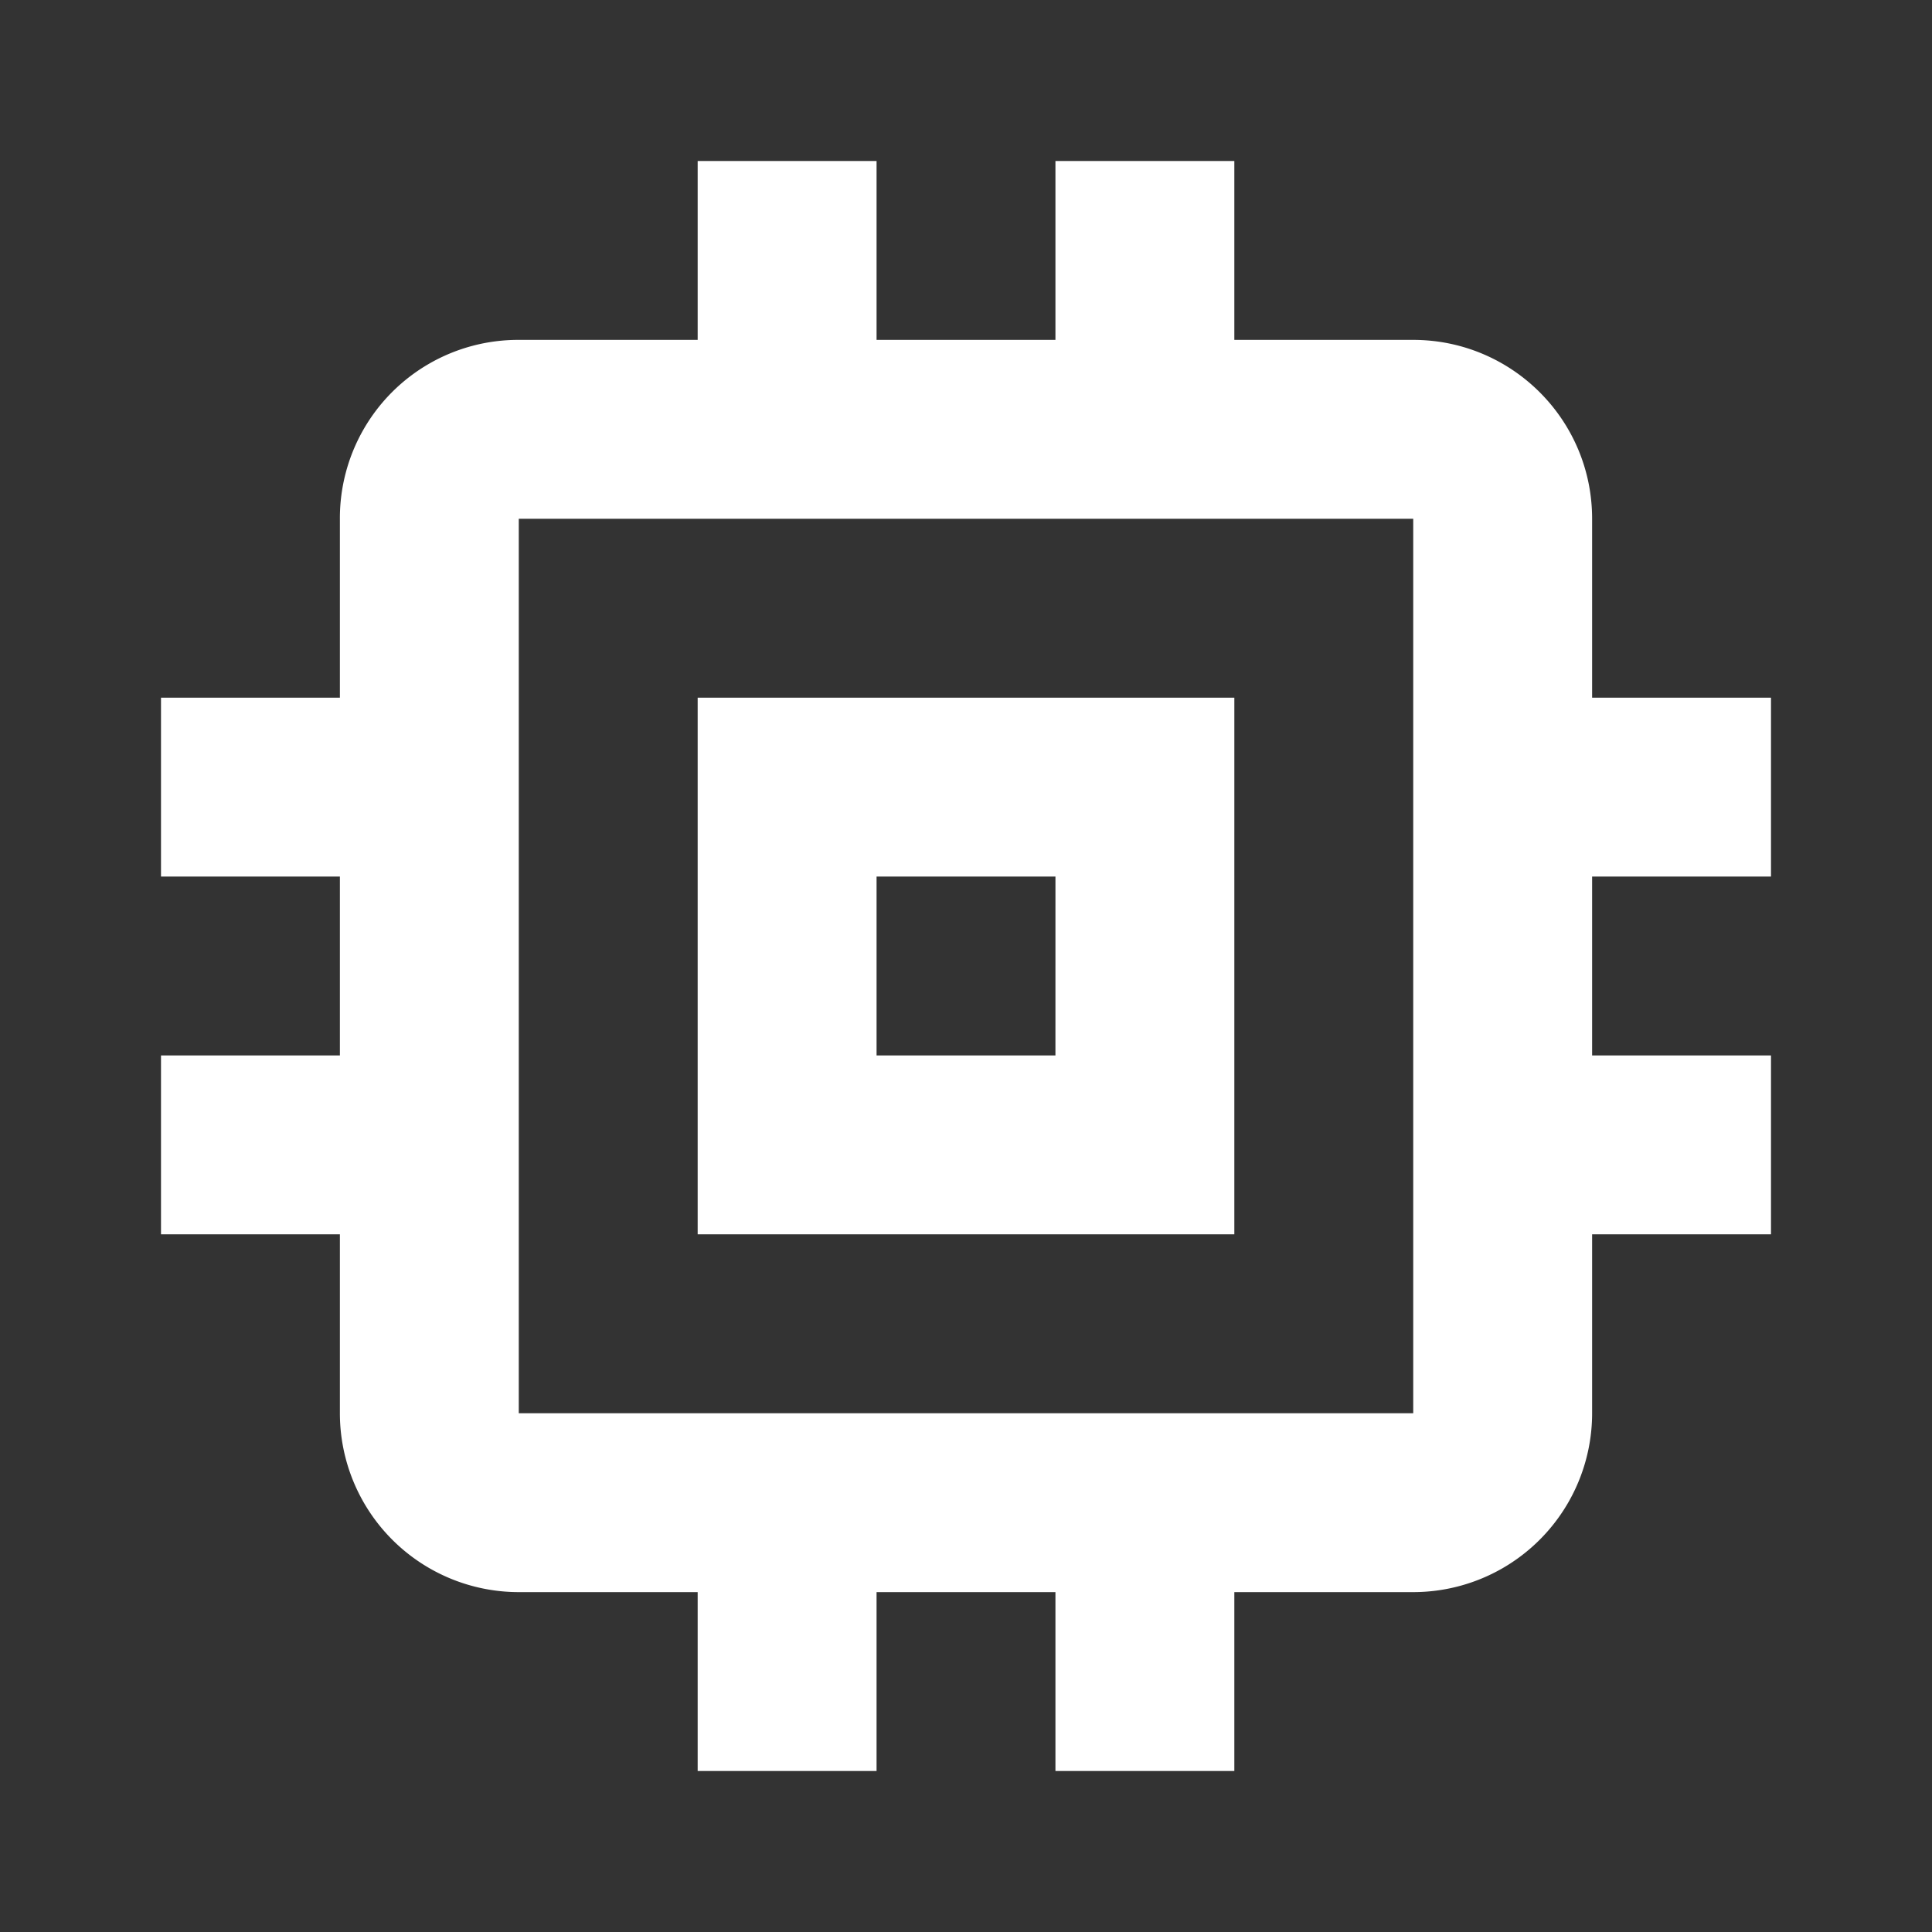 <svg xmlns="http://www.w3.org/2000/svg" width="240" height="240">
    <rect width="100%" height="100%" fill="#333333" stroke="none"/>
    <path d="M175.556 175.556H64.444V64.444h111.112M220 108.89V86.667h-22.222V64.444c0-12.333-10-22.222-22.222-22.222h-22.223V20h-22.222v22.222H108.89V20H86.667v22.222H64.444a22.145 22.145 0 0 0-22.222 22.222v22.223H20v22.222h22.222v22.222H20v22.222h22.222v22.223a22.222 22.222 0 0 0 22.222 22.222h22.223V220h22.222v-22.222h22.222V220h22.222v-22.222h22.223a22.222 22.222 0 0 0 22.222-22.222v-22.223H220v-22.222h-22.222V108.89m-66.668 22.22h-22.22v-22.22h22.222m22.222-22.222H86.667v66.666h66.666z" style="fill:#fff;stroke-width:11.111"/>
</svg>
